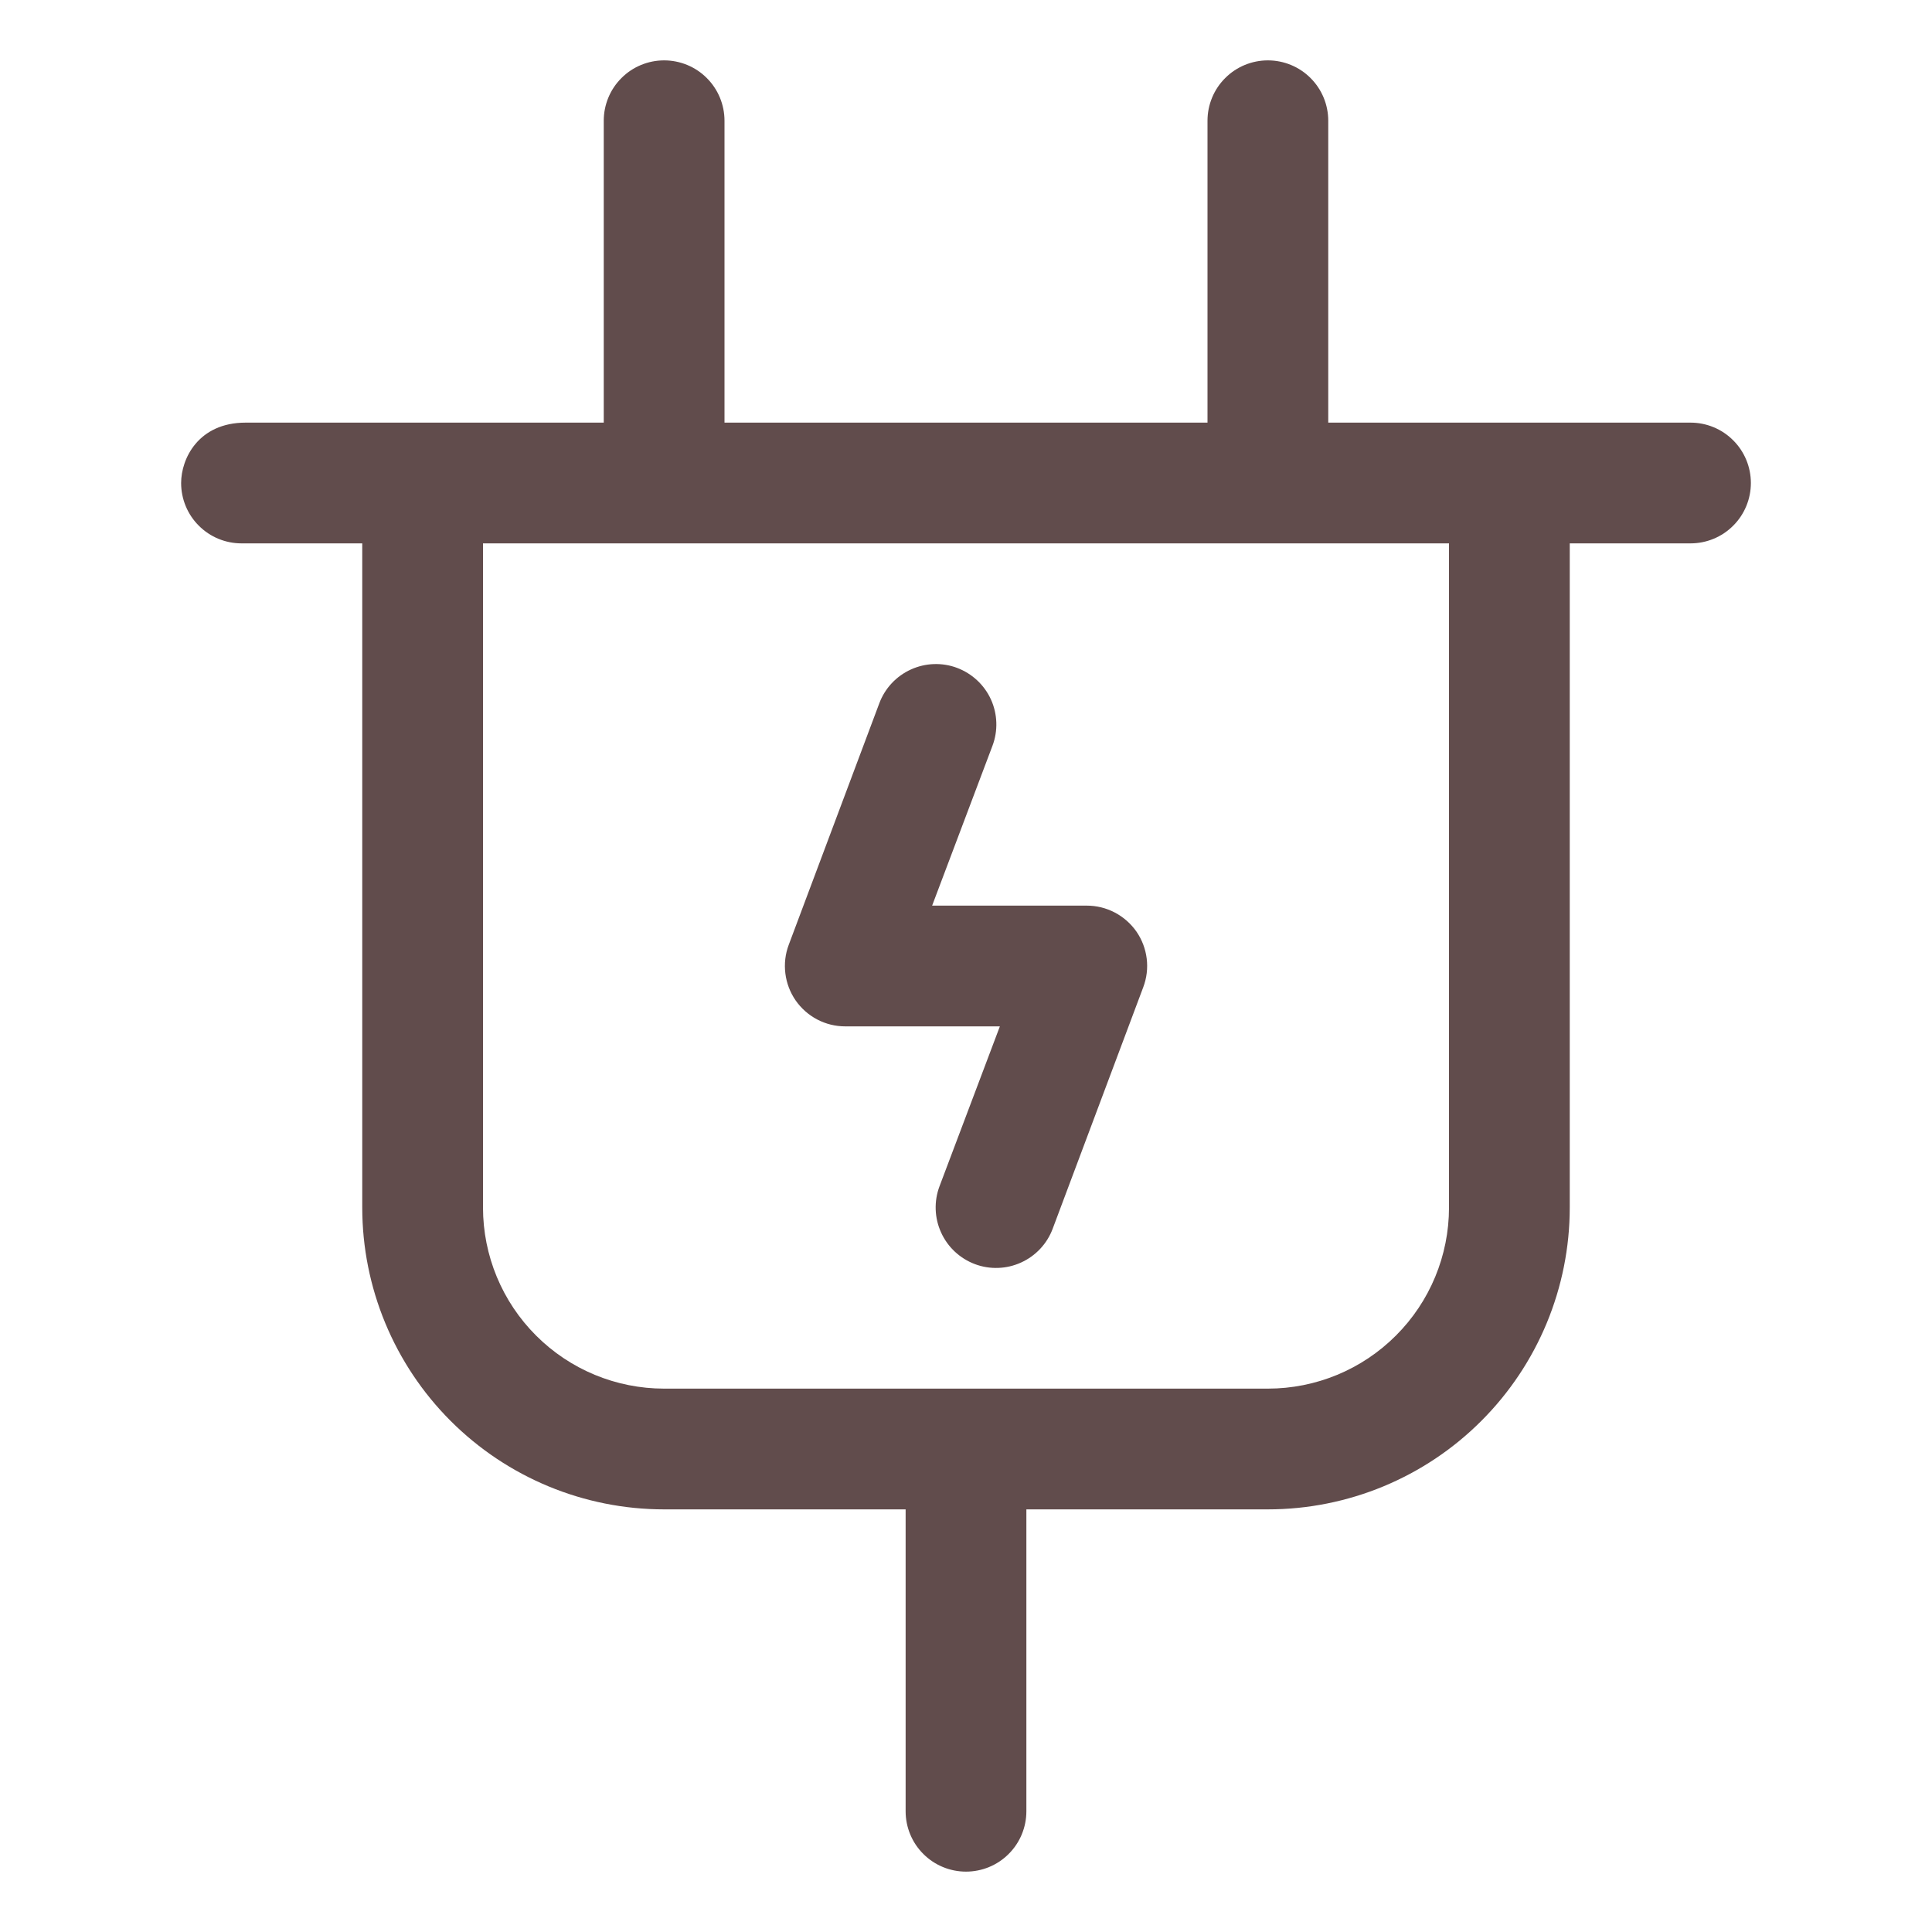 <svg width="32" height="32" viewBox="0 0 32 32" fill="none" xmlns="http://www.w3.org/2000/svg">
<path d="M28 7H22V2C22 1.735 21.895 1.48 21.707 1.293C21.52 1.105 21.265 1 21 1C20.735 1 20.48 1.105 20.293 1.293C20.105 1.48 20 1.735 20 2V7H12V2C12 1.735 11.895 1.48 11.707 1.293C11.52 1.105 11.265 1 11 1C10.735 1 10.48 1.105 10.293 1.293C10.105 1.48 10 1.735 10 2V7H4.069C3.285 7 3 7.598 3 8C3 8.265 3.105 8.52 3.293 8.707C3.48 8.895 3.735 9 4 9H6V20C6 21.326 6.527 22.598 7.464 23.535C8.402 24.473 9.674 25 11 25H15V30C15 30.265 15.105 30.52 15.293 30.707C15.48 30.895 15.735 31 16 31C16.265 31 16.52 30.895 16.707 30.707C16.895 30.52 17 30.265 17 30V25H21C22.326 25 23.598 24.473 24.535 23.535C25.473 22.598 26 21.326 26 20V9H28C28.265 9 28.52 8.895 28.707 8.707C28.895 8.52 29 8.265 29 8C29 7.735 28.895 7.48 28.707 7.293C28.52 7.105 28.265 7 28 7ZM21 23H11C10.204 23 9.441 22.684 8.879 22.121C8.316 21.559 8 20.796 8 20V9H24V20C24 20.796 23.684 21.559 23.121 22.121C22.559 22.684 21.796 23 21 23ZM18.823 15.43C18.915 15.563 18.973 15.716 18.993 15.877C19.013 16.037 18.993 16.2 18.936 16.351L17.436 20.351C17.343 20.6 17.155 20.801 16.913 20.911C16.672 21.021 16.396 21.031 16.148 20.938C15.899 20.844 15.697 20.656 15.588 20.415C15.477 20.173 15.468 19.897 15.561 19.649L16.561 17H14C13.838 17 13.679 16.961 13.536 16.886C13.393 16.811 13.27 16.702 13.178 16.57C13.086 16.437 13.028 16.284 13.008 16.123C12.988 15.963 13.007 15.8 13.064 15.649L14.564 11.649C14.657 11.4 14.845 11.199 15.087 11.089C15.328 10.979 15.604 10.969 15.852 11.062C16.101 11.156 16.303 11.344 16.413 11.585C16.523 11.827 16.532 12.103 16.439 12.351L15.439 15H18C18.162 15 18.321 15.039 18.464 15.114C18.607 15.189 18.73 15.297 18.823 15.43Z" fill="#614C4C"/>
</svg>
